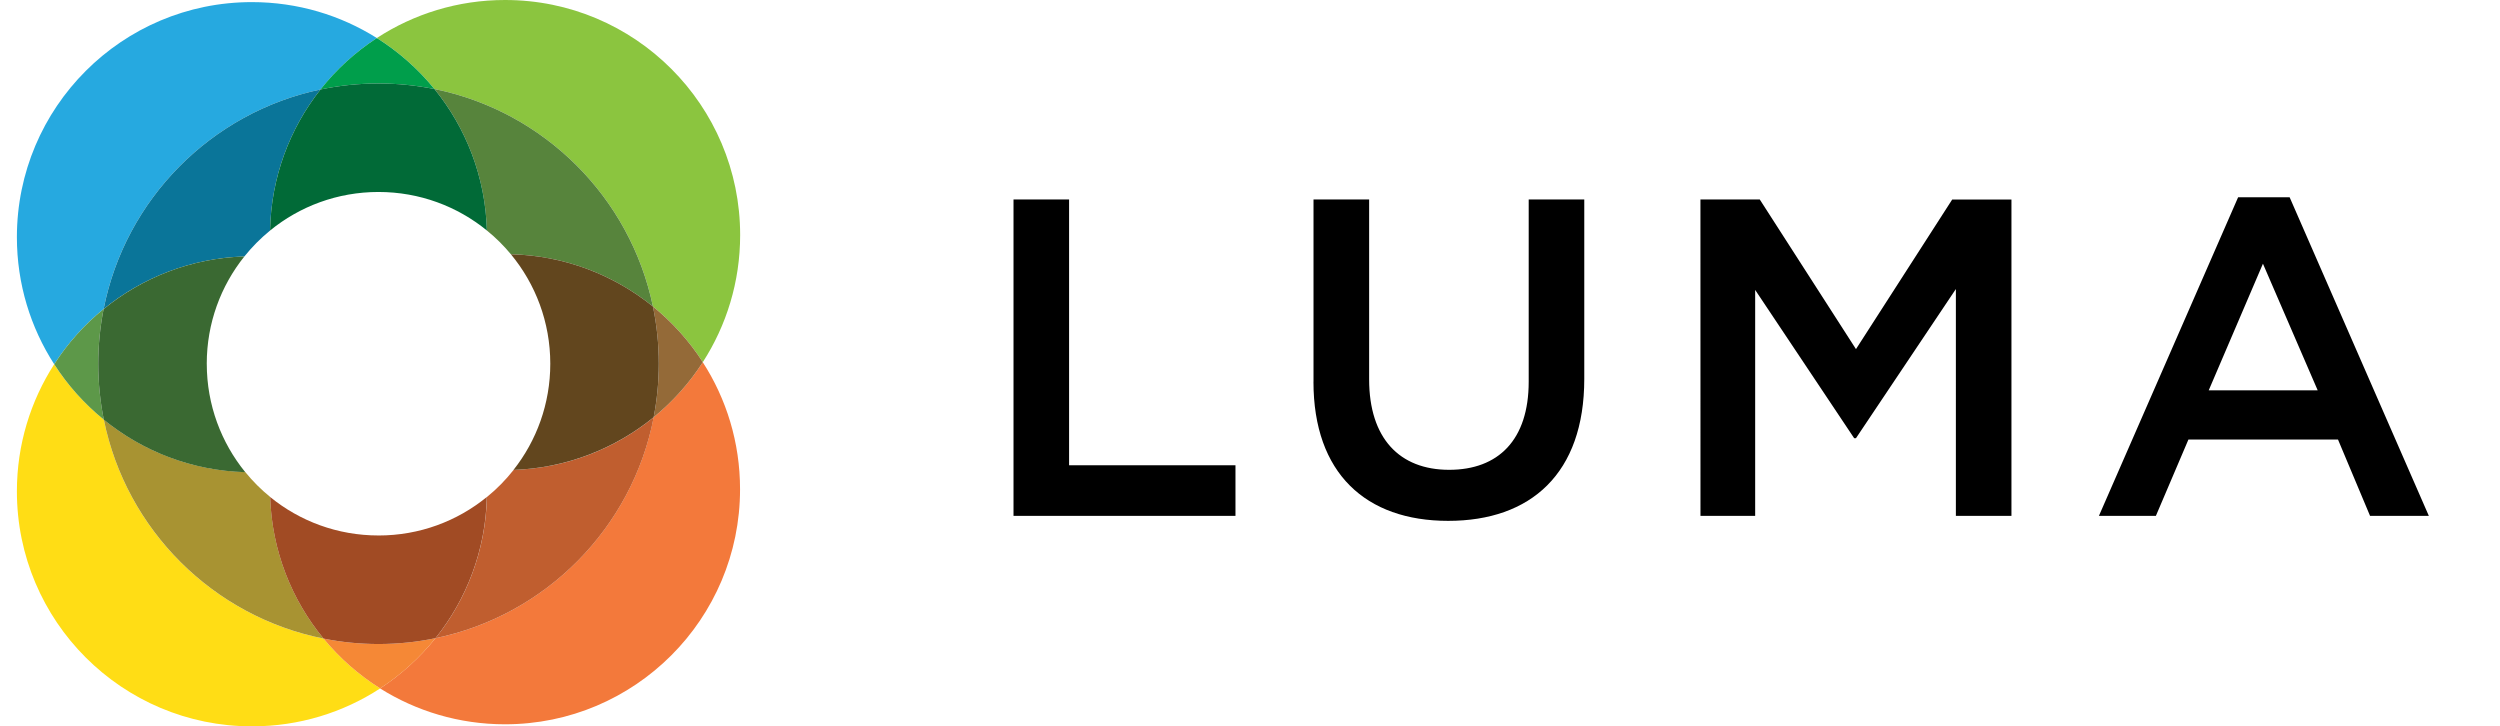 <svg xmlns="http://www.w3.org/2000/svg" viewBox="1 2 148 43" enable-background="new 1 2 148 43">
    <path d="M7.134 20.294C8.42 13.794 13.5 8.66 19.974 7.298c.94-1.187 2.067-2.218 3.335-3.046-2.145-1.348-4.68-2.127-7.4-2.127C8.23 2.125 2 8.355 2 16.04c0 2.772.812 5.356 2.21 7.523.795-1.24 1.785-2.343 2.924-3.27z" fill="#26A9E0"/>
    <path d="M26.72 7.272c6.48 1.314 11.59 6.403 12.933 12.872 1.15.935 2.15 2.045 2.954 3.294 1.397-2.168 2.21-4.75 2.21-7.523C44.817 8.23 38.587 2 30.9 2c-2.8 0-5.407.828-7.59 2.25 1.296.816 2.45 1.84 3.41 3.022z" fill="#8BC53F"/>
    <path d="M19.976 7.298c1.108-.233 2.255-.356 3.433-.356 1.13 0 2.24.114 3.31.33-.96-1.182-2.116-2.205-3.41-3.02-1.27.828-2.4 1.86-3.337 3.046z" fill="#009E4B"/>
    <path d="M20.155 39.804C13.622 38.506 8.47 33.37 7.148 26.844c-1.145-.93-2.14-2.036-2.94-3.28C2.813 25.734 2 28.314 2 31.087 2 38.77 8.23 45 15.916 45c2.8 0 5.407-.823 7.59-2.246-1.27-.8-2.402-1.796-3.35-2.95z" fill="#FFDD15"/>
    <path d="M7.148 26.845c-.217-1.07-.33-2.18-.33-3.312 0-1.107.108-2.192.317-3.24-1.14.928-2.13 2.03-2.925 3.27.798 1.245 1.792 2.352 2.938 3.282z" fill="#5D9849"/>
    <path d="M42.607 23.44c-.794 1.232-1.78 2.334-2.912 3.26-1.266 6.552-6.39 11.732-12.916 13.08-.928 1.155-2.035 2.16-3.278 2.974 2.14 1.344 4.677 2.124 7.395 2.124 7.685 0 13.915-6.23 13.915-13.914 0-2.774-.81-5.358-2.21-7.525z" fill="#F3793B"/>
    <path d="M39.653 20.145c.227 1.094.347 2.227.347 3.388 0 1.083-.104 2.138-.304 3.167 1.133-.925 2.118-2.027 2.912-3.26-.804-1.25-1.804-2.36-2.955-3.295z" fill="#946A38"/>
    <path d="M26.78 39.78c-1.088.228-2.217.346-3.372.346-1.113 0-2.2-.11-3.253-.322.95 1.156 2.08 2.15 3.35 2.95 1.244-.813 2.35-1.818 3.275-2.973z" fill="#F58836"/>
    <path d="M16.988 15.647c.06-3.15 1.167-6.044 2.987-8.35C13.5 8.66 8.42 13.794 7.135 20.295c2.286-1.864 5.176-3.013 8.332-3.113.453-.564.962-1.077 1.52-1.533z" fill="#0A7599"/>
    <path d="M31.245 17.052c3.183.078 6.102 1.225 8.408 3.093C38.31 13.675 33.2 8.585 26.72 7.272c1.866 2.297 3.016 5.202 3.103 8.373.52.42.995.893 1.422 1.407z" fill="#57843C"/>
    <path d="M23.408 13.365c2.433 0 4.666.853 6.416 2.28-.087-3.17-1.236-6.074-3.104-8.373-1.07-.217-2.178-.33-3.312-.33-1.176 0-2.325.122-3.433.355-1.82 2.305-2.927 5.2-2.987 8.35 1.753-1.43 3.987-2.282 6.42-2.282z" fill="#016A37"/>
    <path d="M15.52 29.948c-3.168-.088-6.074-1.236-8.372-3.104 1.322 6.524 6.474 11.66 13.008 12.96-1.89-2.295-3.058-5.202-3.16-8.382-.543-.44-1.036-.935-1.475-1.474z" fill="#A89332"/>
    <path d="M13.24 23.533c0-2.403.834-4.612 2.228-6.352-3.156.1-6.046 1.25-8.333 3.117-.208 1.047-.318 2.13-.318 3.24 0 1.132.114 2.24.33 3.31 2.3 1.868 5.204 3.017 8.374 3.105-1.423-1.75-2.28-3.98-2.28-6.416z" fill="#3A6932"/>
    <path d="M29.827 31.42c-.075 3.16-1.2 6.06-3.046 8.36 6.53-1.348 11.65-6.528 12.92-13.08-2.276 1.857-5.15 3.012-8.295 3.118-.464.59-.992 1.128-1.573 1.6z" fill="#C05E2F"/>
    <path d="M39.653 20.145c-2.307-1.867-5.225-3.015-8.408-3.093 1.457 1.76 2.332 4.02 2.332 6.48 0 2.374-.814 4.56-2.177 6.287 3.143-.11 6.02-1.265 8.296-3.12.2-1.03.304-2.087.304-3.17 0-1.16-.12-2.294-.347-3.388z" fill="#62461E"/>
    <path d="M23.408 33.7c-2.432 0-4.664-.85-6.415-2.277.103 3.18 1.272 6.087 3.16 8.38 1.053.213 2.14.323 3.254.323 1.155 0 2.284-.118 3.372-.345 1.842-2.3 2.97-5.2 3.042-8.36-1.75 1.43-3.983 2.28-6.417 2.28z" fill="#A14B24"/>
    <path d="M61 13.81h3.29v15.734h9.85v2.995H61V13.81zm17.76 10.785V13.81h3.293v10.65c0 3.48 1.792 5.353 4.736 5.353 2.912 0 4.71-1.768 4.71-5.218V13.81h3.29v10.623c0 5.594-3.16 8.402-8.057 8.402-4.872 0-7.975-2.81-7.975-8.24zm22.912-10.785h3.507l5.695 8.858 5.697-8.857h3.507v18.73h-3.29V19.11l-5.914 8.83h-.108l-5.86-8.777V32.54h-3.238l-.002-18.73zm31.824-.133h3.05l8.242 18.864h-3.48l-1.898-4.52h-8.855l-1.927 4.52h-3.372l8.24-18.86zm4.71 11.427l-3.24-7.493-3.21 7.497h6.45z" fill="currentColor"/>
</svg>